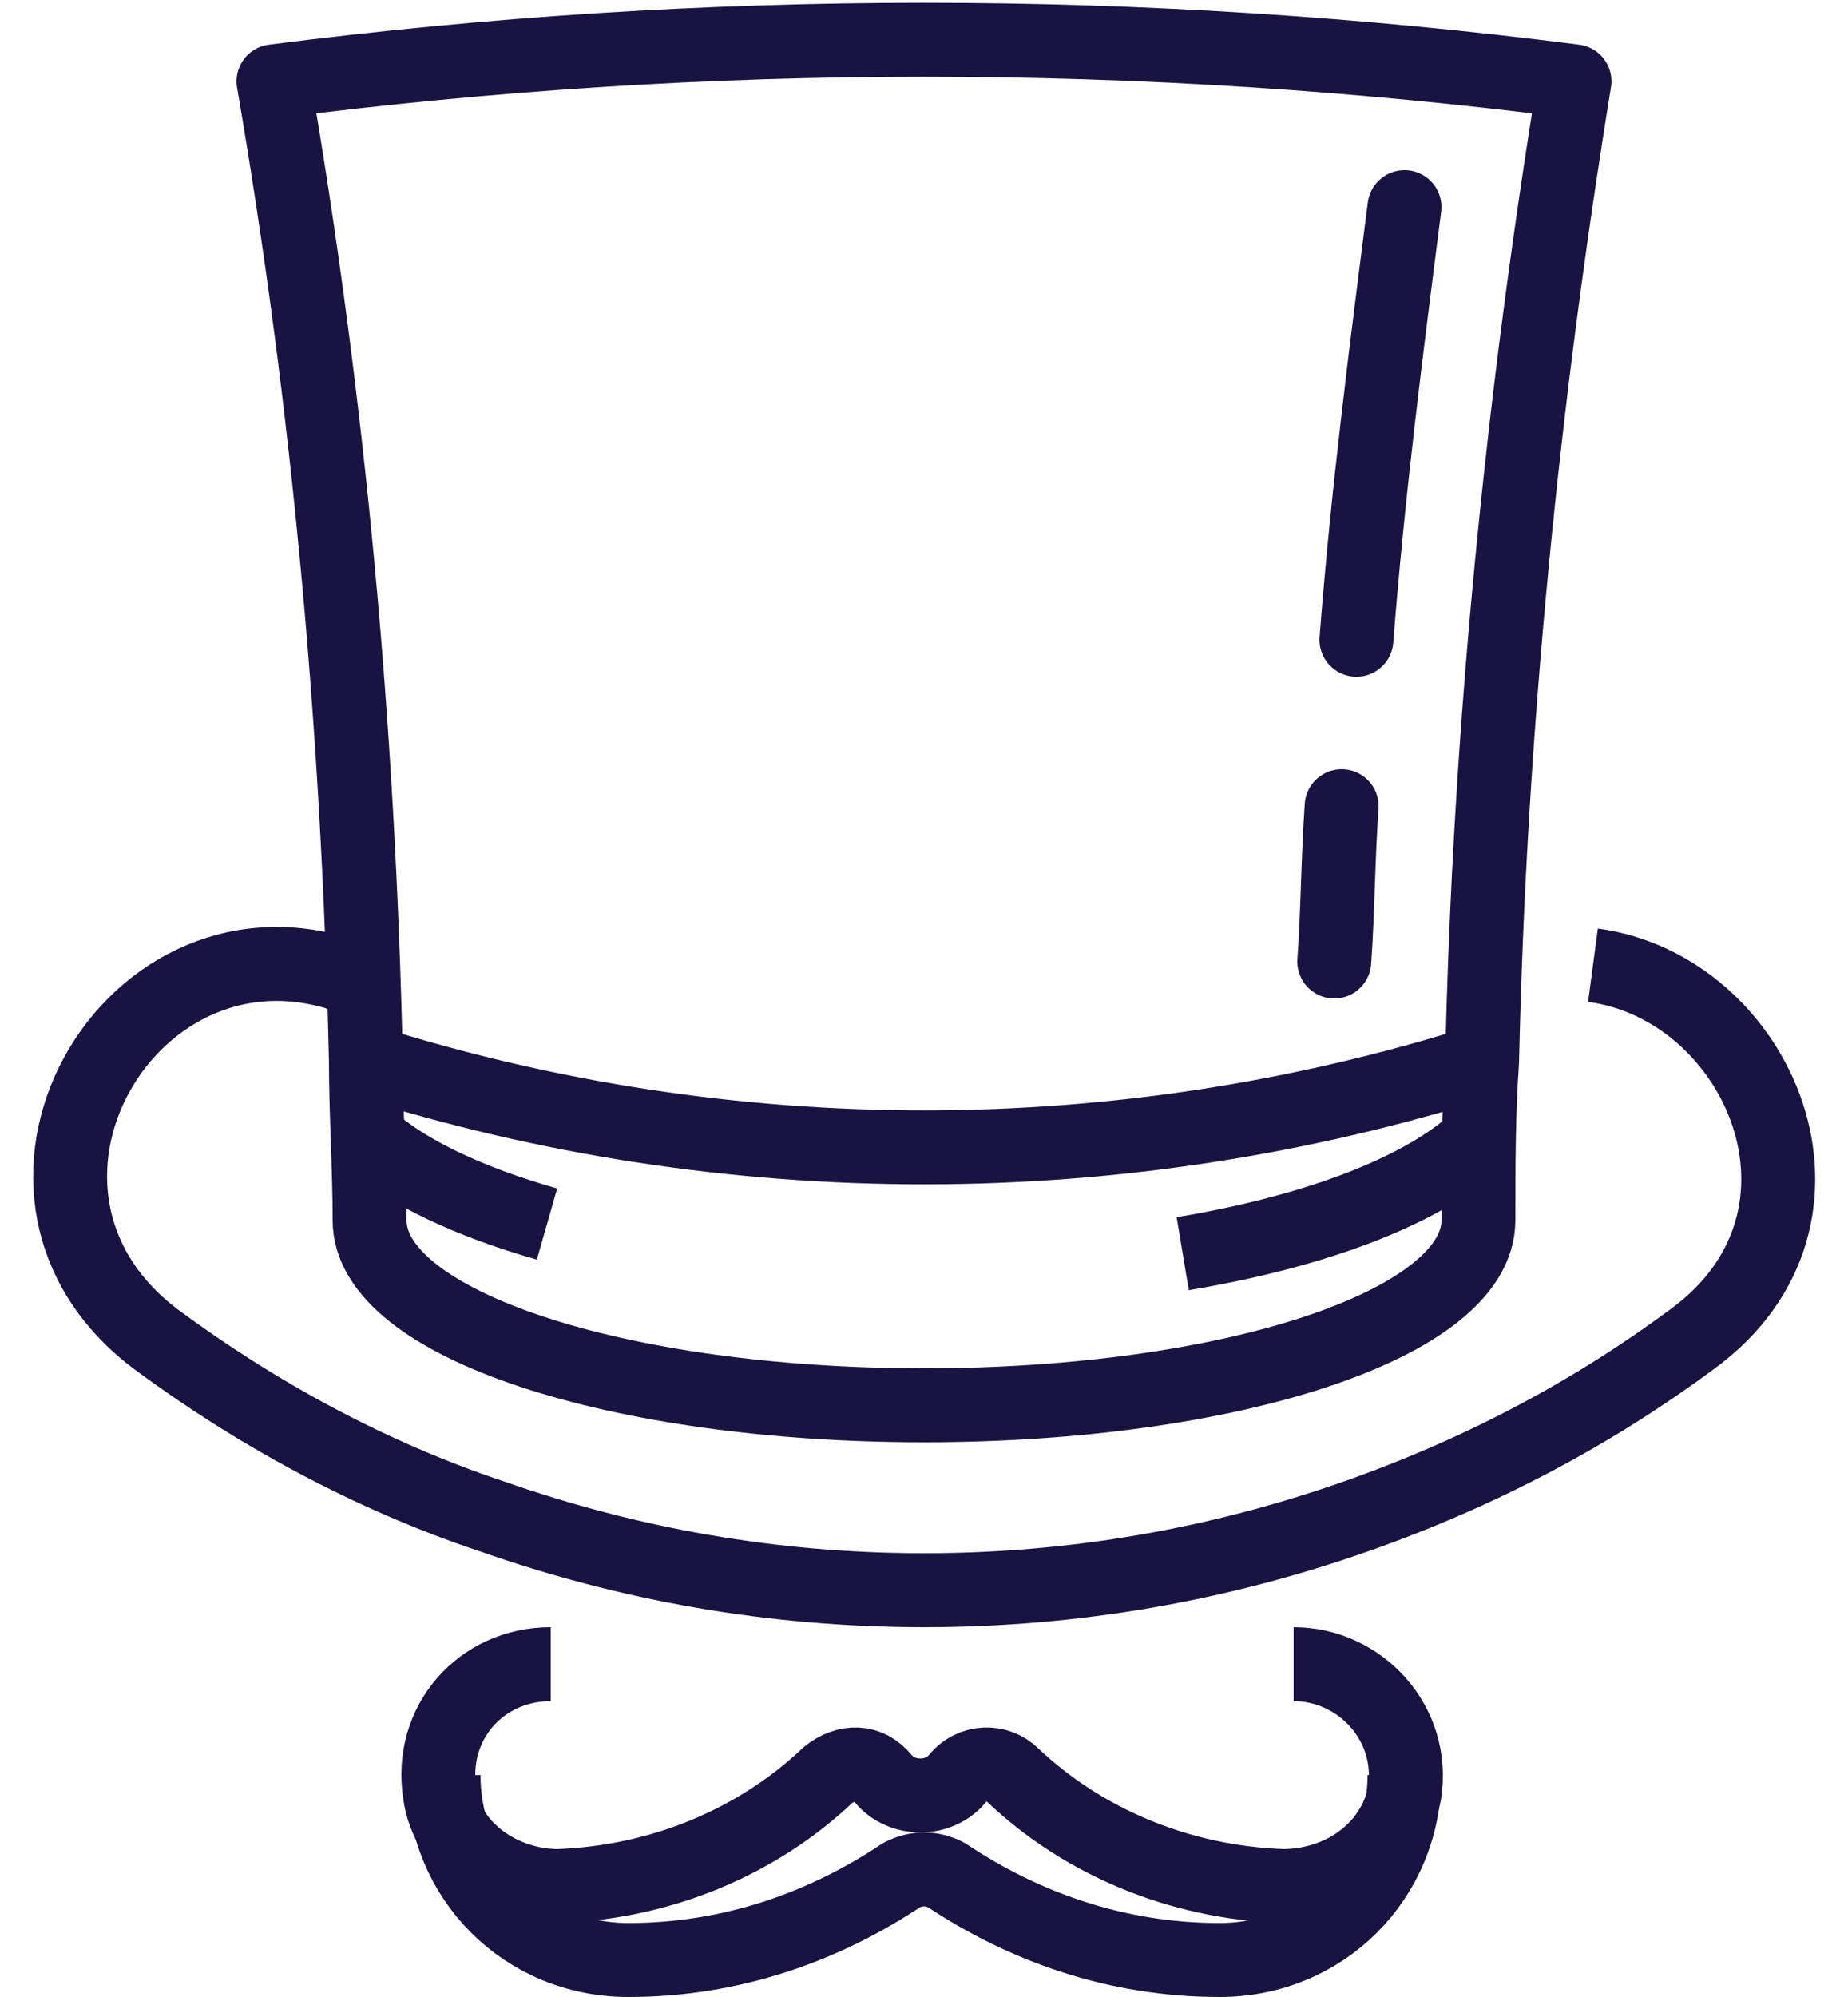 <?xml version="1.0" encoding="UTF-8"?>
<svg width="50px" height="54px" viewBox="0 0 50 54" version="1.1" xmlns="http://www.w3.org/2000/svg" xmlns:xlink="http://www.w3.org/1999/xlink">
    <!-- Generator: Sketch 45 (43475) - http://www.bohemiancoding.com/sketch -->
    <title>hat</title>
    <desc>Created with Sketch.</desc>
    <defs></defs>
    <g id="Page-1" stroke="none" stroke-width="1" fill="none" fill-rule="evenodd" stroke-linejoin="round">
        <g id="Desktop-HD" transform="translate(-695, -485)" stroke-width="2" stroke="#191342">
            <g id="hat" transform="translate(696, 486)">
                <g id="Group">
                    <path d="M8.9,27.7 C8.9,29.1 9,30.6 9,32 C9,34.8 15.7,37 24,37 C32.3,37 39,34.8 39,32 C39,30.6 39,29.1 39.1,27.7 C29.3,30.8 18.7,30.8 8.9,27.7 Z" id="Shape"></path>
                    <path d="M35.7,16.3 C36,12.4 36.5,8.5 37,4.6" id="Shape" stroke-linecap="round"></path>
                    <path d="M35.1,25 C35.2,23.6 35.2,22.2 35.3,20.8" id="Shape" stroke-linecap="round"></path>
                    <path d="M39.1,27.7 C39.3,18.7 40.2,9.8 41.6,1.2 C29.9,-0.3 18.1,-0.3 6.4,1.2 C7.9,9.9 8.7,18.7 8.9,27.7" id="Shape"></path>
                    <path d="M31,32.9 C34.6,32.3 37.5,31.2 39,29.8" id="Shape"></path>
                    <path d="M9,29.8 C10,30.7 11.7,31.5 13.8,32.1" id="Shape"></path>
                    <path d="M8.9,25.6 C2.8,22.9 -2.2,31.1 3.2,35.2 C5.9,37.2 9,38.9 12.3,40 C16,41.3 19.9,42 24,42 C28.1,42 32,41.3 35.7,40 C39.1,38.8 42.1,37.2 44.8,35.2 C49.3,31.9 46.6,25.7 42.1,25.1" id="Shape"></path>
                </g>
                <path d="M34,44 C35.8,44 37.3,45.6 37,47.5 C36.7,49 35.3,50 33.7,50 C30.9,49.9 28.3,48.8 26.4,47 C26,46.6 25.3,46.6 24.9,47.1 L24.9,47.1 C24.4,47.7 23.4,47.7 22.9,47.1 L22.9,47.1 C22.5,46.6 21.9,46.6 21.4,47 C19.5,48.8 16.9,49.9 14.1,50 C12.6,50 11.1,49 10.9,47.5 C10.6,45.6 12,44 13.9,44" id="Shape"></path>
                <path d="M37,47 C37,49.8 34.8,52 32,52 C29.2,52 26.7,51.1 24.6,49.7 C24.2,49.5 23.8,49.5 23.4,49.7 C21.3,51.1 18.8,52 16,52 C13.2,52 11,49.8 11,47" id="Shape"></path>
            </g>
        </g>
    </g>
</svg>